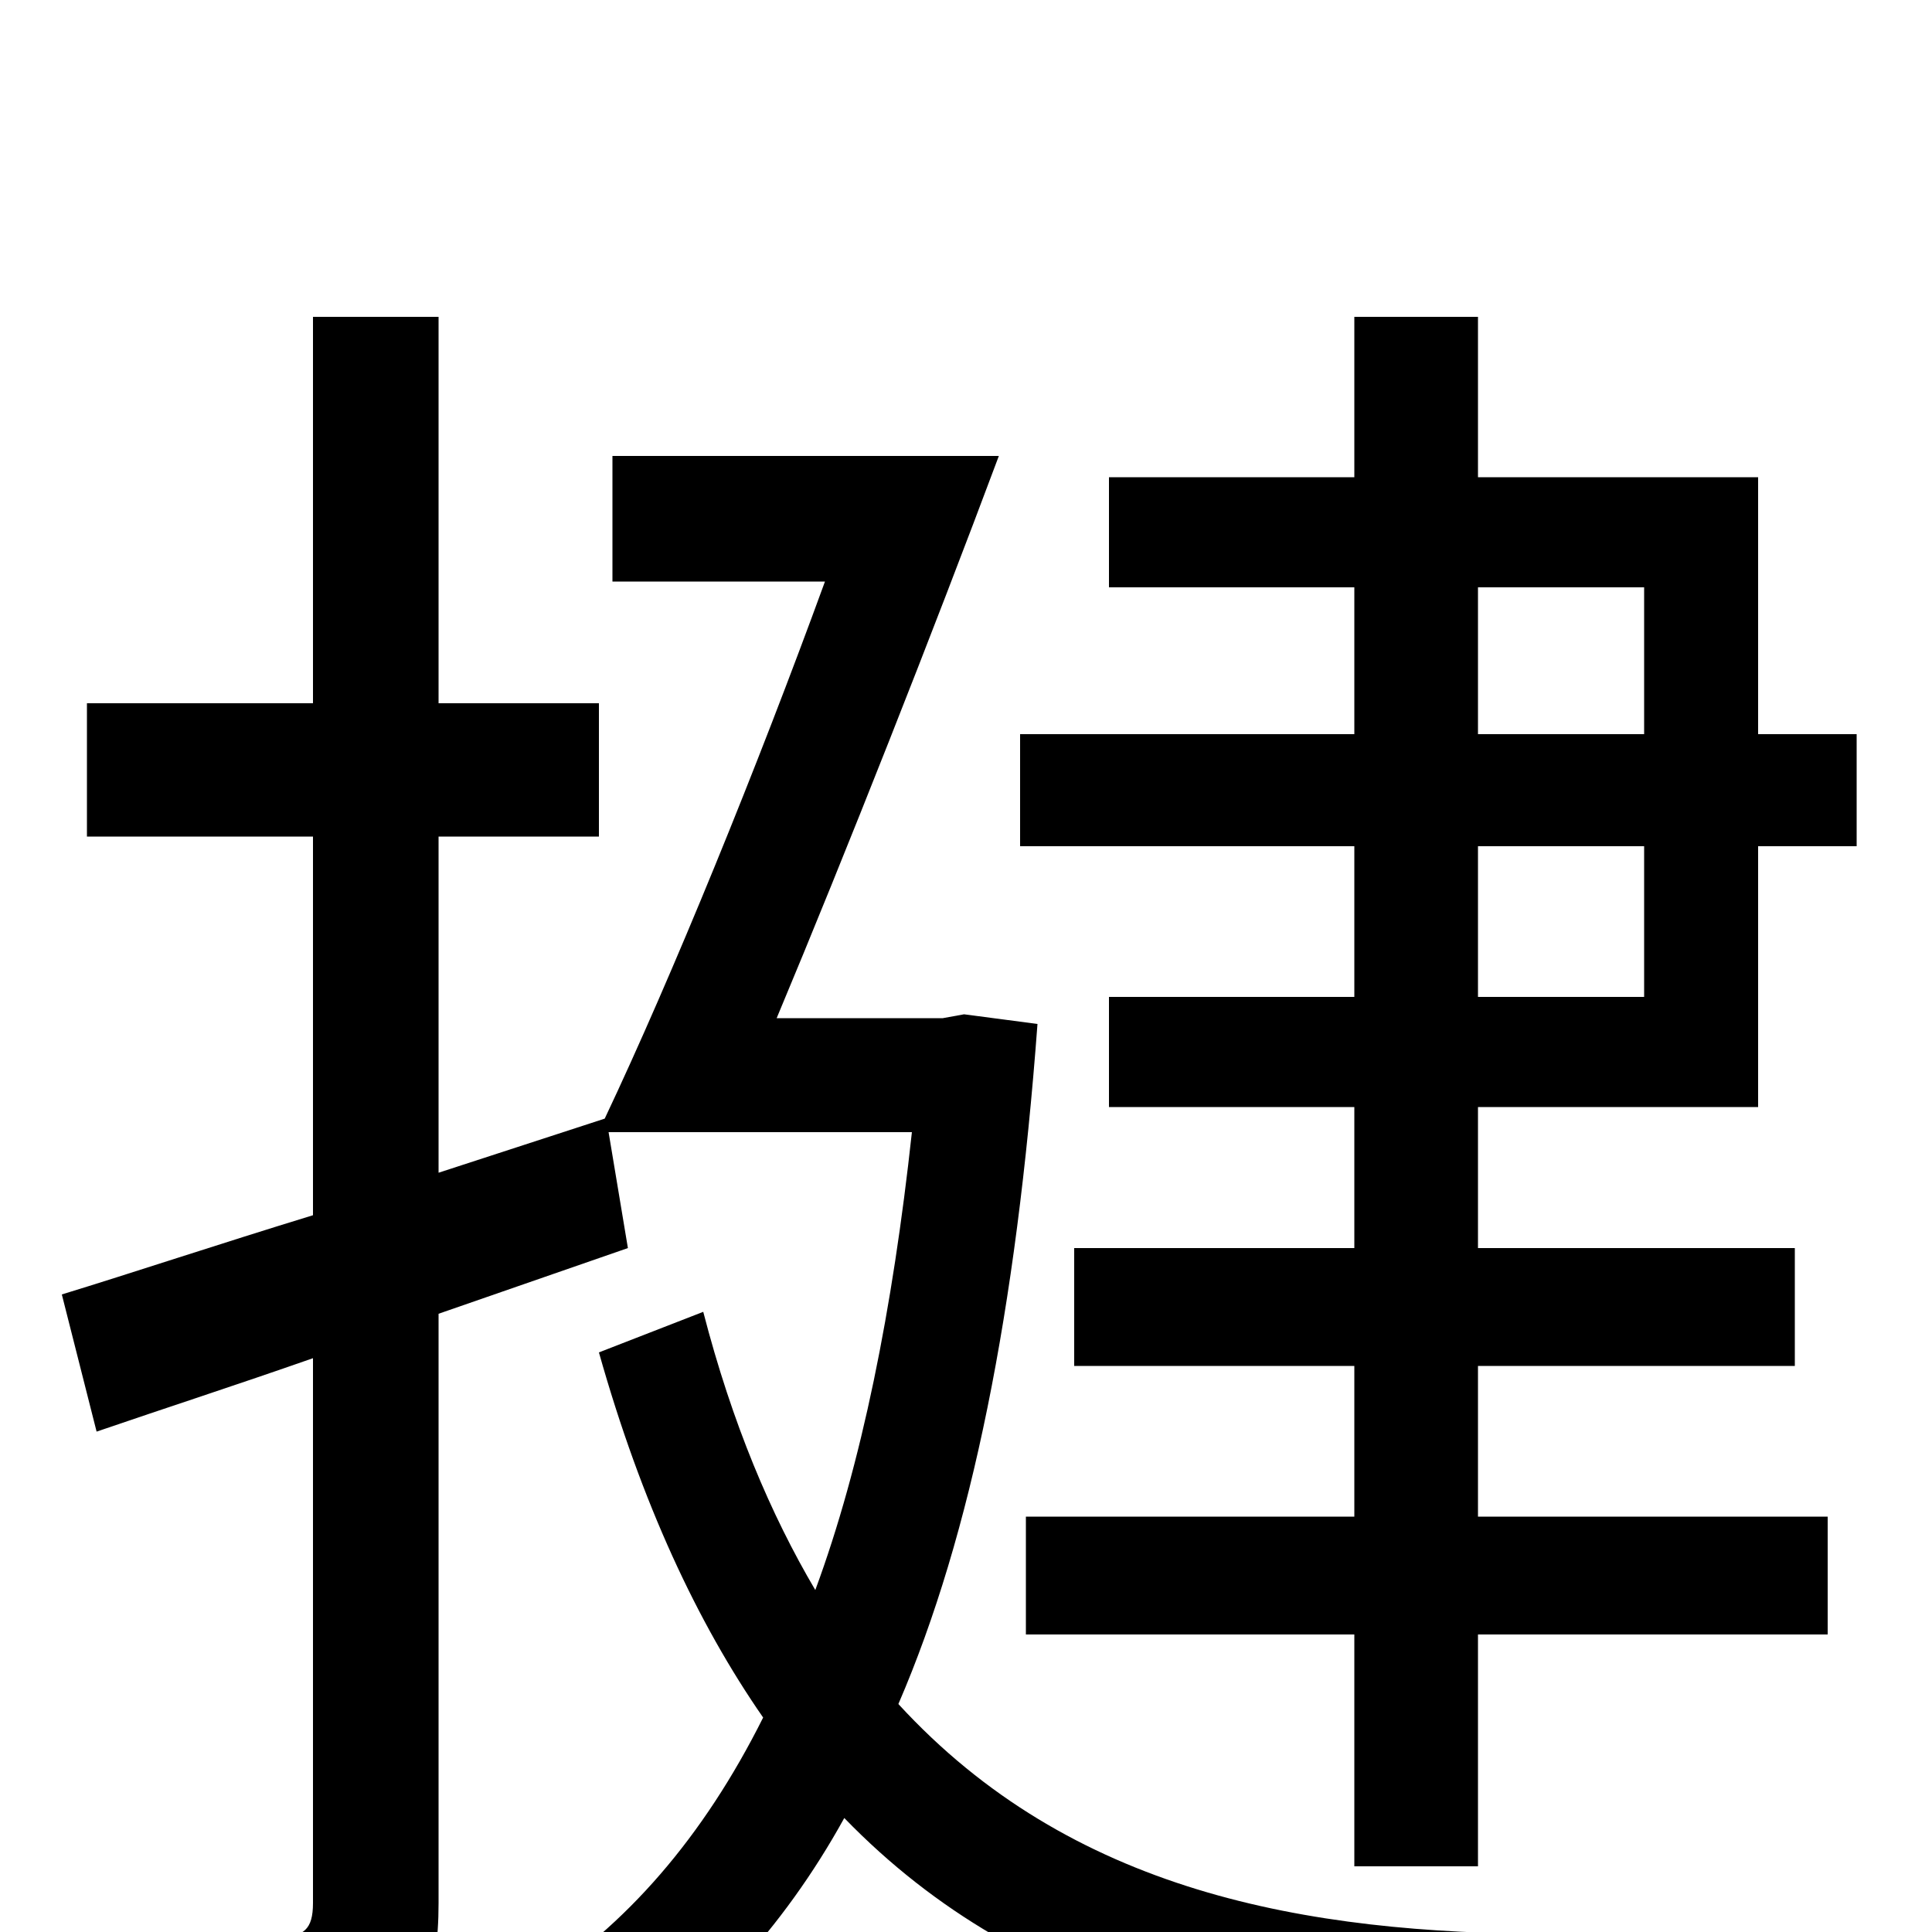 <svg xmlns="http://www.w3.org/2000/svg" viewBox="0 -1000 1000 1000">
	<path fill="#000000" d="M765 -696H851V-620H765ZM851 -484H765V-562H851ZM701 -484H574V-427H701V-354H556V-293H701V-215H531V-154H701V-34H765V-154H946V-215H765V-293H929V-354H765V-427H910V-562H961V-620H910V-753H765V-836H701V-753H574V-696H701V-620H528V-562H701ZM499 -475L488 -473H402C438 -559 483 -673 517 -764H317V-699H427C392 -603 348 -495 313 -421L227 -393V-567H310V-636H227V-836H162V-636H45V-567H162V-371C113 -356 68 -341 32 -330L50 -259C85 -271 122 -283 162 -297V-15C162 -1 157 2 145 3C134 3 96 4 54 2C63 22 72 50 75 68C135 68 172 67 195 55C218 43 227 24 227 -15V-320L325 -354L315 -414H472C462 -322 446 -242 422 -177C399 -216 379 -263 364 -321L310 -300C332 -222 361 -160 395 -111C364 -49 324 -3 275 28C288 39 304 62 313 78C363 43 405 -1 437 -59C532 39 658 63 799 63H941C944 45 955 16 965 0C931 1 830 1 804 1C675 1 554 -21 465 -118C503 -206 526 -322 537 -470Z"/>
</svg>